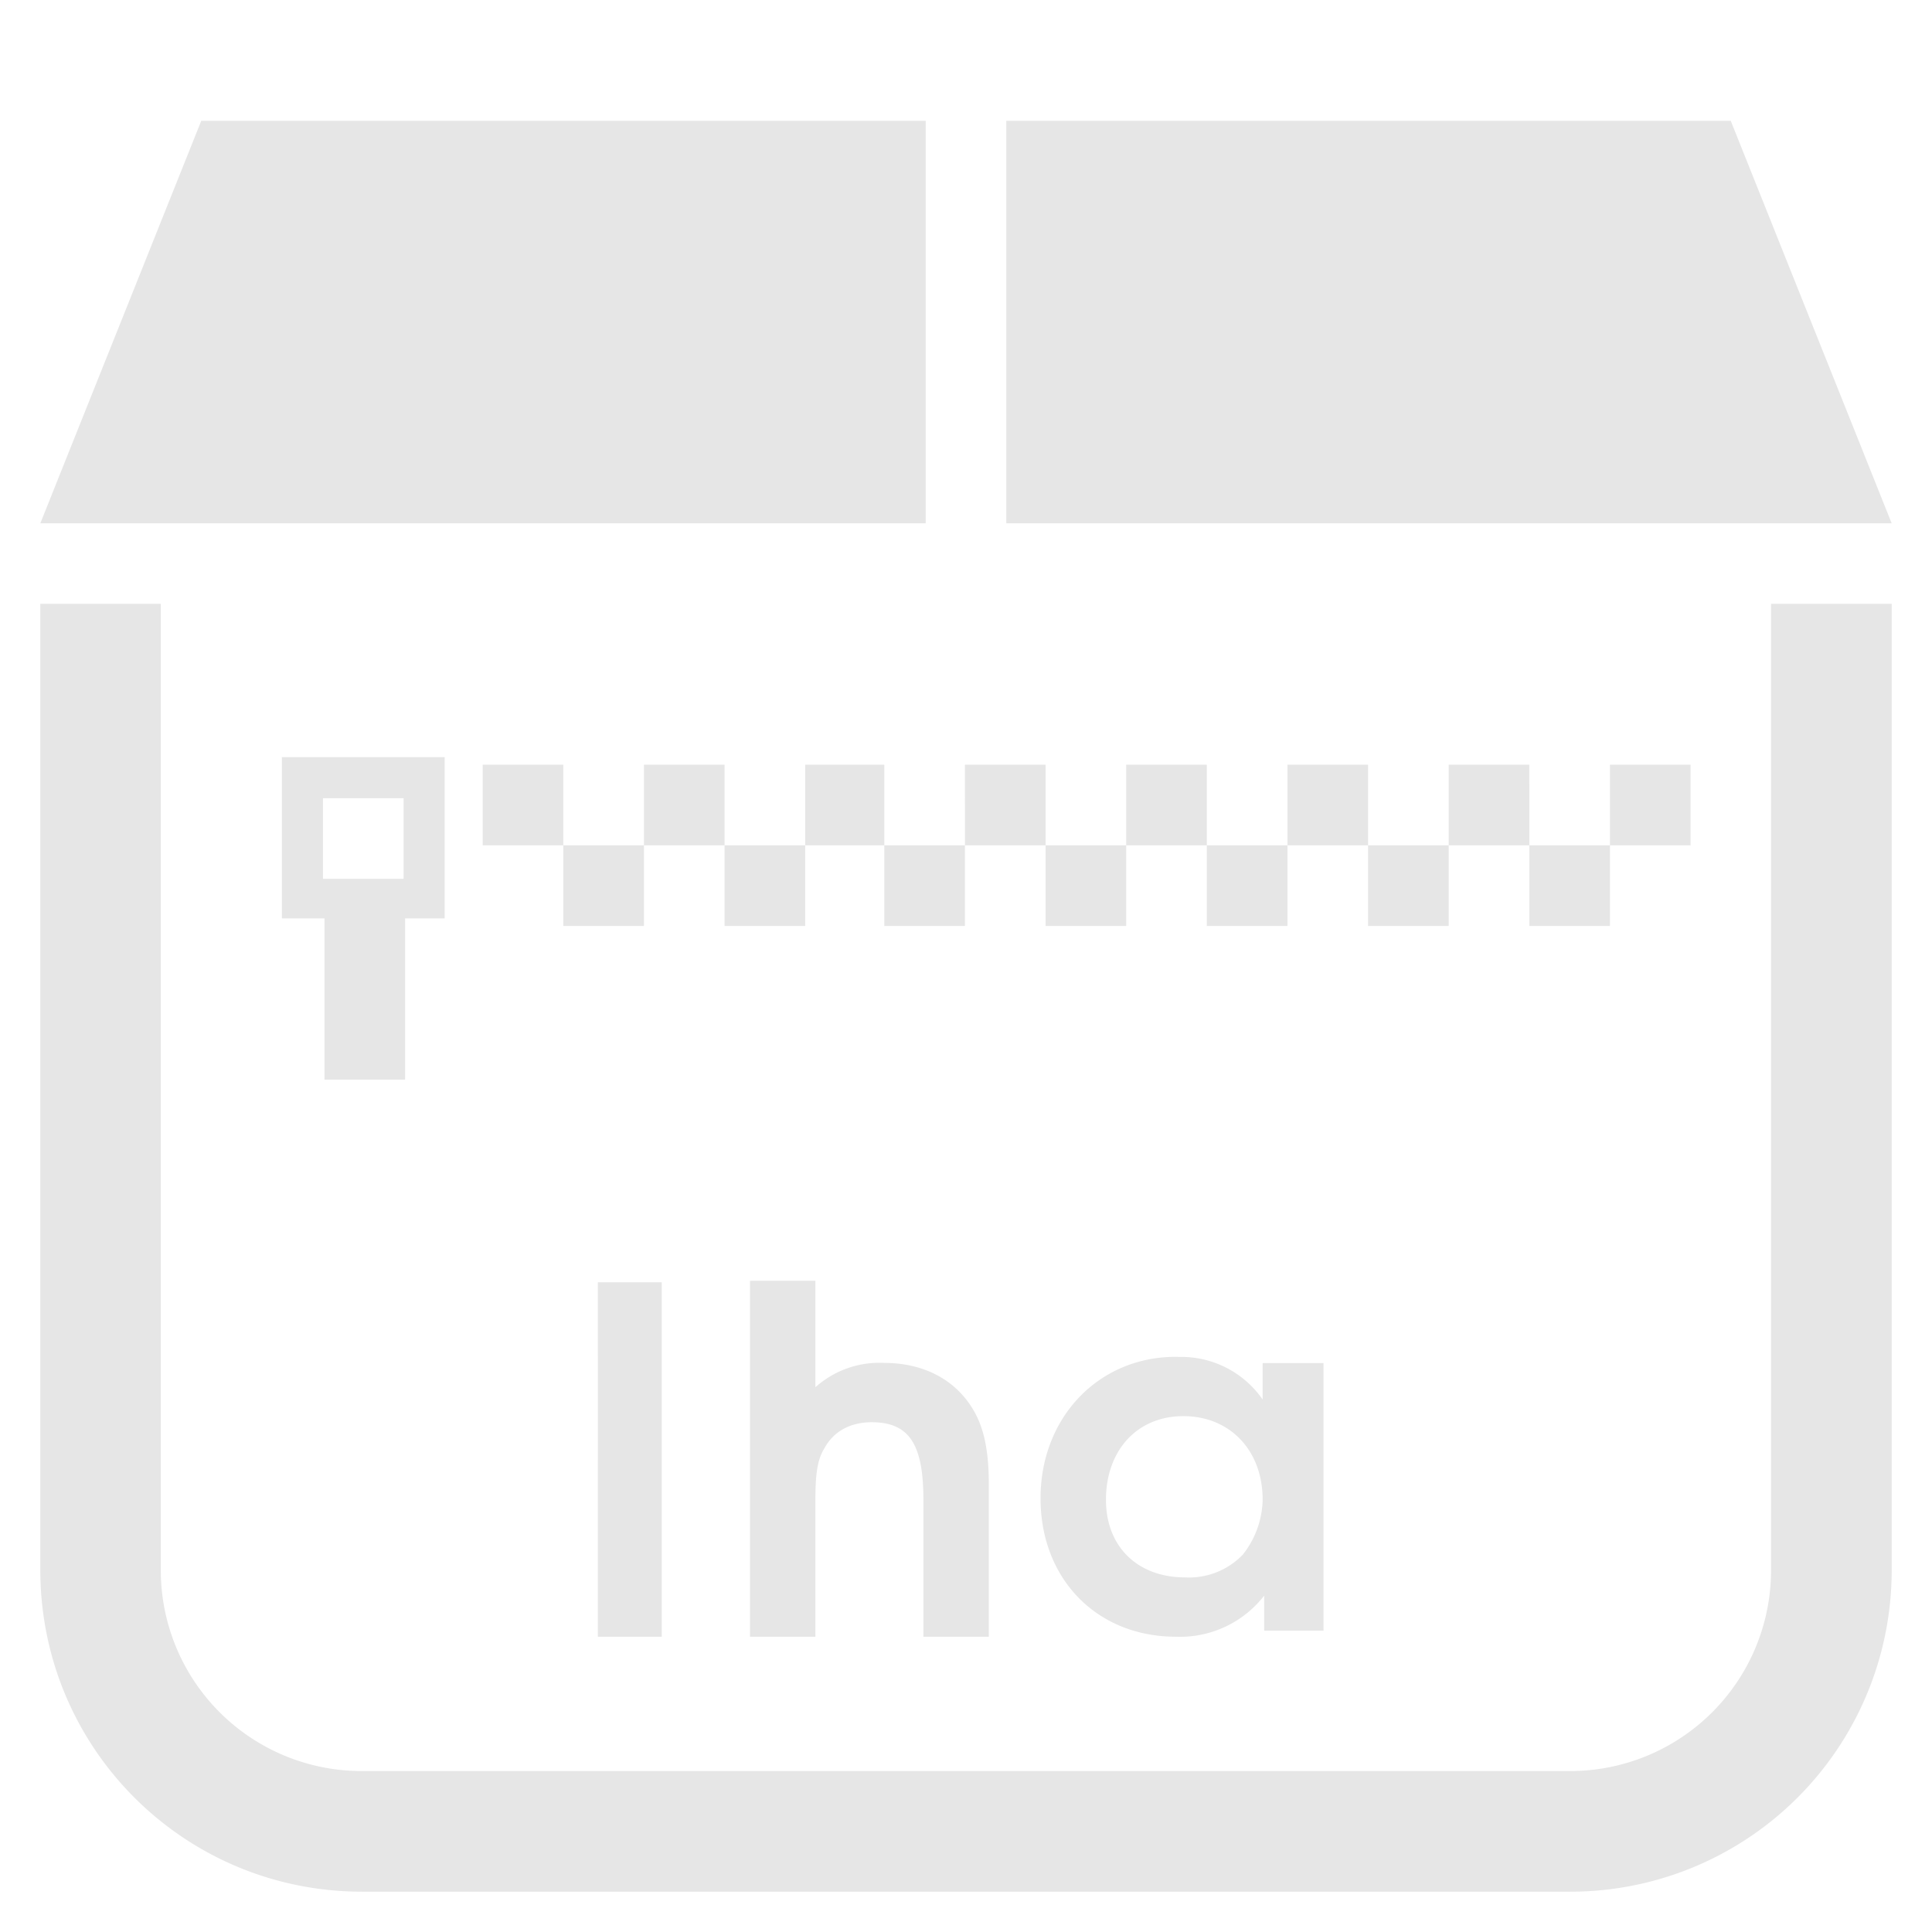<?xml version="1.0" encoding="UTF-8" standalone="no"?>
<svg
   xmlns:dc="http://purl.org/dc/elements/1.1/"
   xmlns:cc="http://creativecommons.org/ns#"
   xmlns:rdf="http://www.w3.org/1999/02/22-rdf-syntax-ns#"
   xmlns:svg="http://www.w3.org/2000/svg"
   xmlns="http://www.w3.org/2000/svg"
   xmlns:sodipodi="http://sodipodi.sourceforge.net/DTD/sodipodi-0.dtd"
   xmlns:inkscape="http://www.inkscape.org/namespaces/inkscape"
   width="48"
   height="48"
   viewBox="0 0 12.7 12.7"
   version="1.1"
   id="svg6"
   sodipodi:docname="application-x-lha.svg"
   inkscape:version="0.92.5 (2060ec1f9f, 2020-04-08)">
  <defs
     id="defs10" />
  <sodipodi:namedview
     pagecolor="#ffffff"
     bordercolor="#666666"
     borderopacity="1"
     objecttolerance="10"
     gridtolerance="10"
     guidetolerance="10"
     inkscape:pageopacity="0"
     inkscape:pageshadow="2"
     inkscape:window-width="1087"
     inkscape:window-height="480"
     id="namedview8"
     showgrid="false"
     inkscape:zoom="4.9166667"
     inkscape:cx="2.1355932"
     inkscape:cy="24"
     inkscape:window-x="0"
     inkscape:window-y="25"
     inkscape:window-maximized="0"
     inkscape:current-layer="svg6" />
  <path
     style="fill:#e6e6e6;stroke-width:1"
     d="M 1.323,0.794 0.265,3.44 H 6.085 V 0.794 Z m 5.292,0 V 3.44 h 5.82 L 11.377,0.794 Z M 0.265,3.969 v 6.35 c 0,1.172 0.944,2.116 2.116,2.116 h 7.938 a 2.112,2.112 0 0 0 2.116,-2.116 v -6.35 h -0.793 v 6.35 A 1.32,1.32 0 0 1 10.319,11.642 H 2.38 A 1.32,1.32 0 0 1 1.057,10.319 v -6.35 z M 1.853,4.977 V 6.037 H 2.133 V 7.097 H 2.663 V 6.037 H 2.923 V 4.977 Z m 1.32,0.05 V 5.557 H 3.703 V 5.027 Z M 3.703,5.557 V 6.087 H 4.233 V 5.557 Z m 0.53,0 H 4.763 V 5.027 H 4.233 Z m 0.53,0 V 6.087 H 5.293 V 5.557 Z m 0.53,0 h 0.52 V 5.027 h -0.52 z m 0.52,0 V 6.087 H 6.343 V 5.557 Z m 0.53,0 H 6.873 V 5.027 H 6.343 Z m 0.53,0 V 6.087 H 7.403 V 5.557 Z m 0.53,0 H 7.933 V 5.027 H 7.403 Z m 0.53,0 V 6.087 H 8.463 V 5.557 Z m 0.53,0 H 8.993 V 5.027 H 8.463 Z m 0.53,0 V 6.087 H 9.523 V 5.557 Z m 0.53,0 h 0.53 V 5.027 h -0.53 z m 0.53,0 v 0.53 h 0.53 V 5.557 Z m 0.53,0 h 0.53 V 5.027 h -0.53 z M 2.123,5.247 H 2.653 V 5.777 H 2.123 Z m 2.3,2.3 v 0.01 z m 0.517,0.872 -0.01,0.001 V 10.759 H 5.36 V 9.869 c 0,-0.17 0.01,-0.27 0.06,-0.35 0.06,-0.11 0.17,-0.17 0.31,-0.17 0.25,0 0.34,0.15 0.34,0.51 V 10.759 H 6.5 V 9.759 c 0,-0.25 -0.04,-0.4 -0.12,-0.52 -0.12,-0.18 -0.32,-0.28 -0.57,-0.28 A 0.63,0.63 0 0 0 5.36,9.119 V 8.419 Z m -1.01,0.01 V 10.759 H 4.35 V 8.429 Z m 3.8,0.49 c -0.51,0 -0.89,0.4 -0.89,0.93 0,0.53 0.37,0.91 0.89,0.91 A 0.7,0.7 0 0 0 8.31,10.489 v 0.23 H 8.7 V 8.96 H 8.3 V 9.2 A 0.65,0.65 0 0 0 7.744,8.92 v -0.001 a 0.65,0.65 0 0 0 -0.014,0 z m 0.05,0.39 c 0.3,0 0.52,0.22 0.52,0.55 a 0.6,0.6 0 0 1 -0.13,0.36 0.49,0.49 0 0 1 -0.38,0.15 c -0.31,0 -0.52,-0.2 -0.52,-0.51 0,-0.32 0.2,-0.55 0.51,-0.55 z"
     id="path2"
     inkscape:connector-curvature="0" />
</svg>
